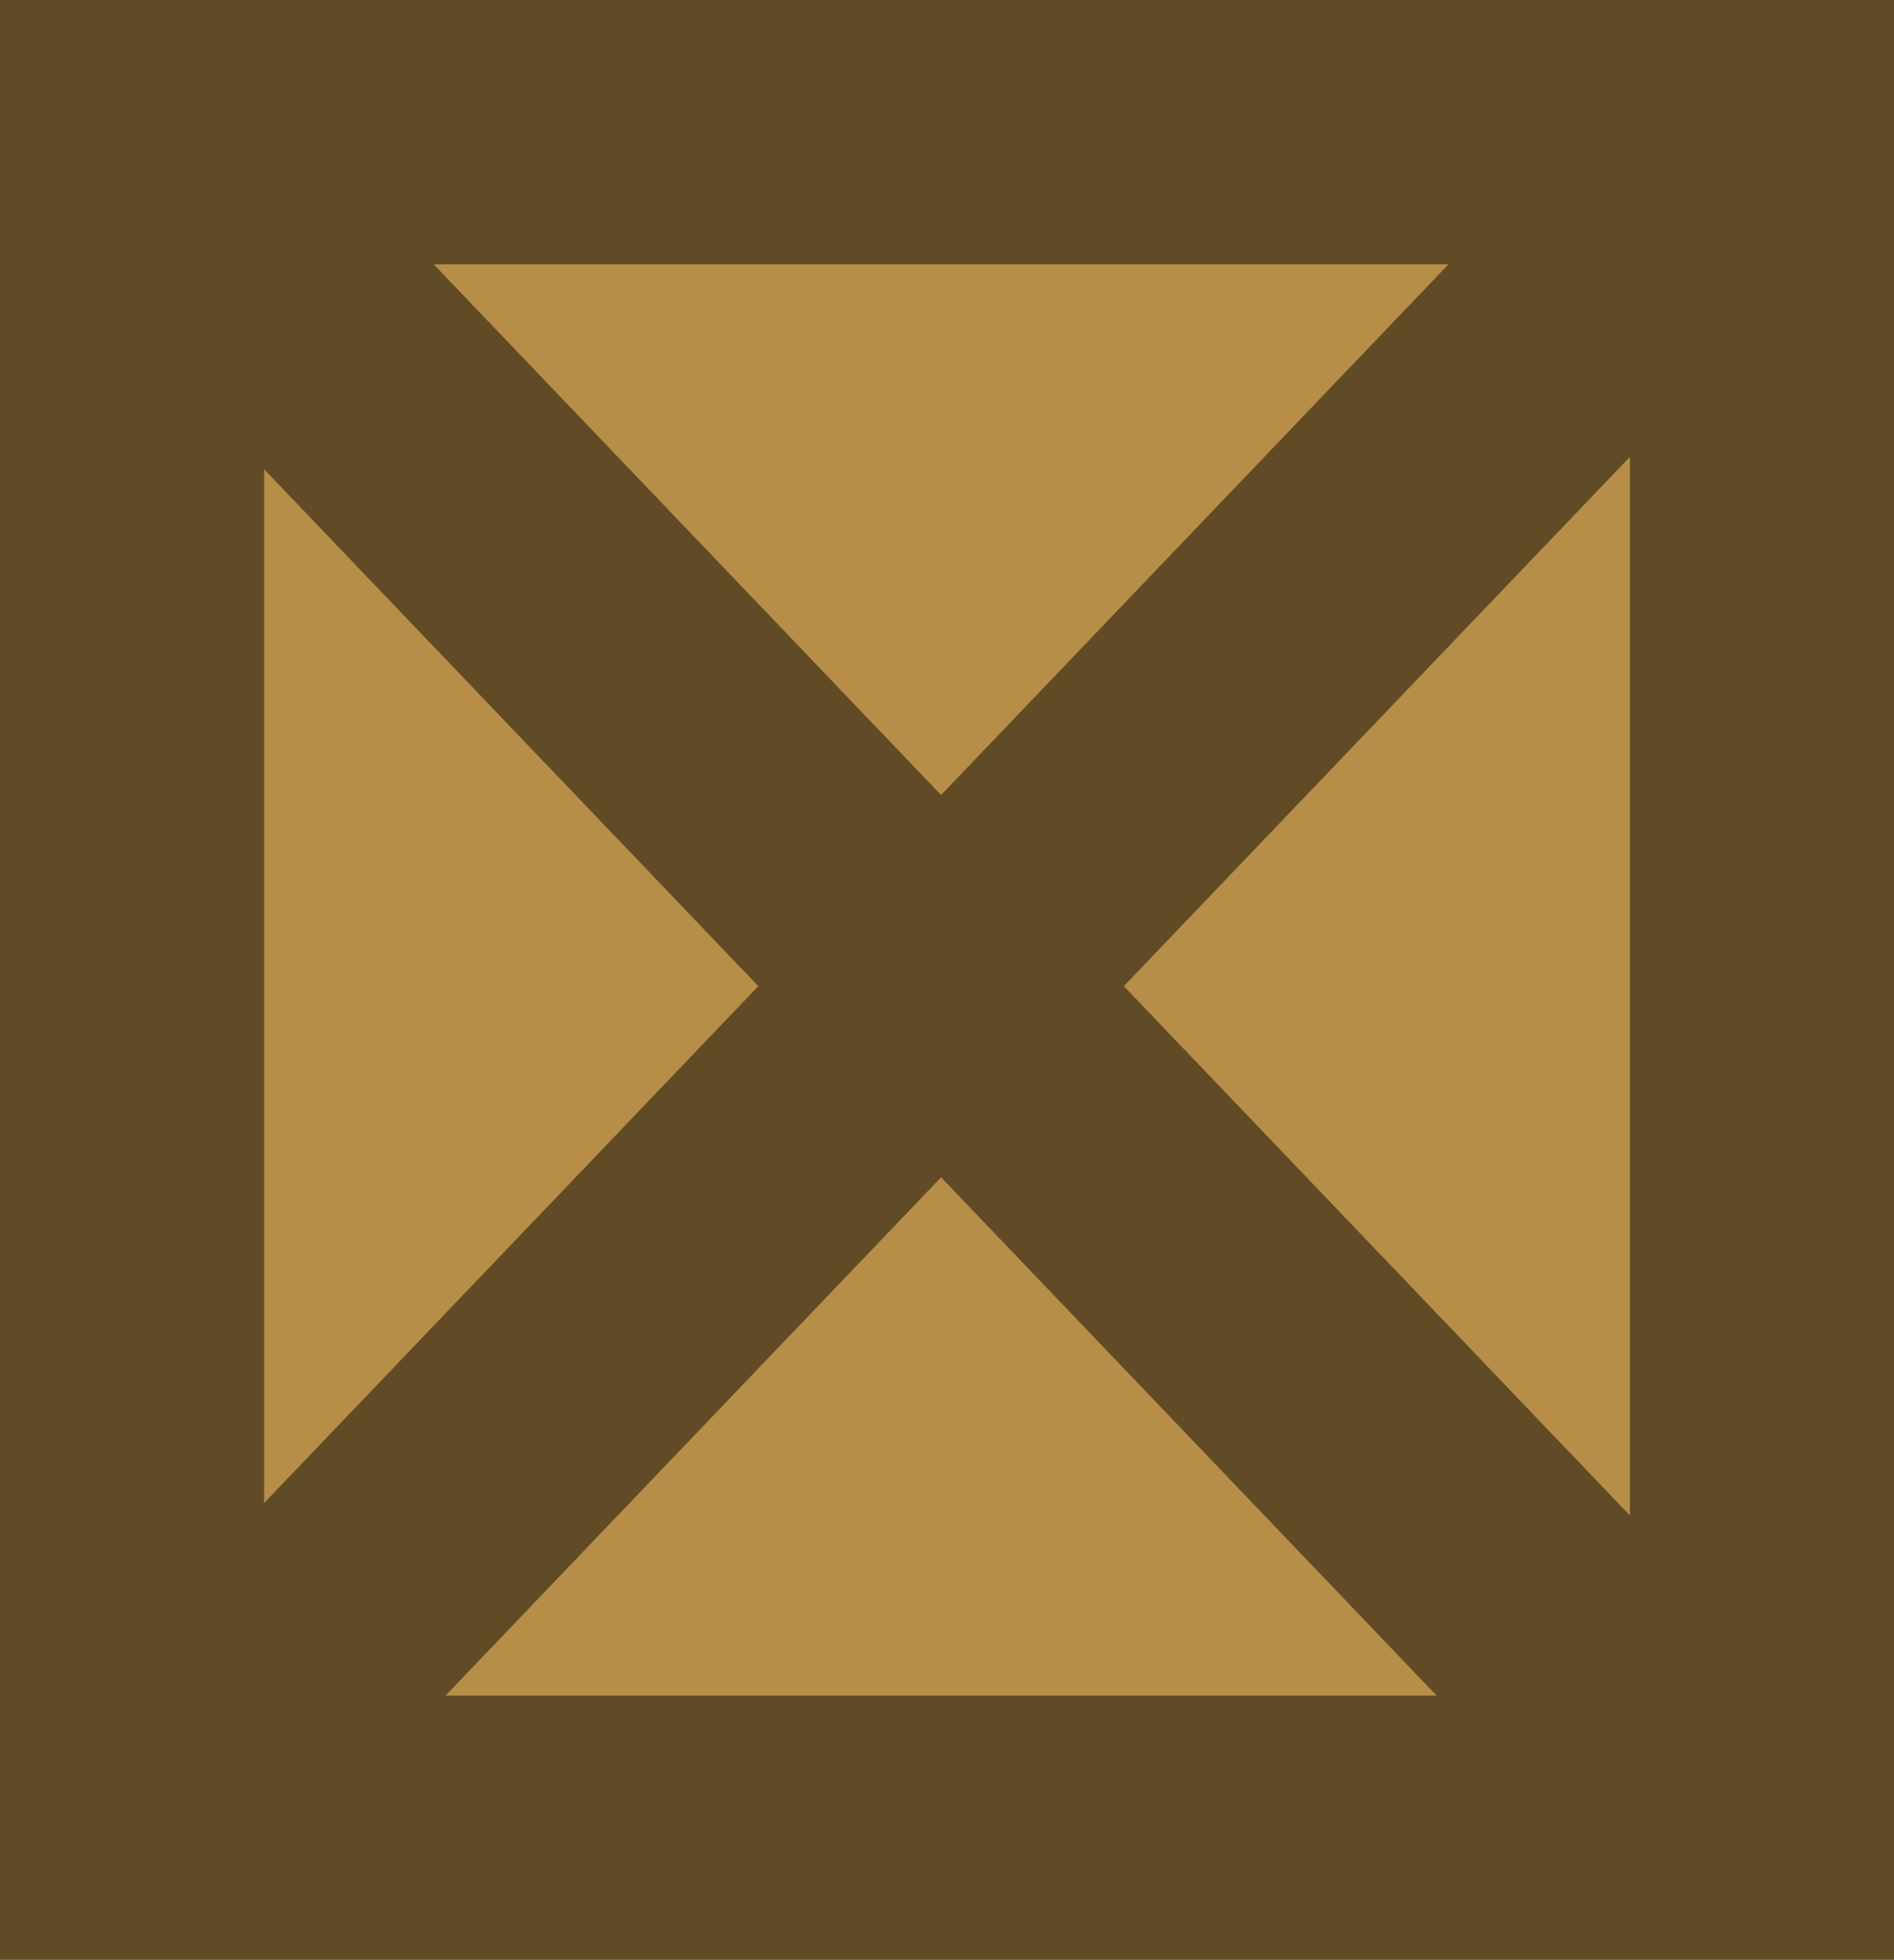 <svg version="1.1" xmlns="http://www.w3.org/2000/svg" xmlns:xlink="http://www.w3.org/1999/xlink" width="39.437" height="40.79" viewBox="0,0,39.437,40.79"><g transform="translate(-220.281,-159.605)"><g data-paper-data="{&quot;isPaintingLayer&quot;:true}" fill-rule="nonzero" stroke-width="5.5" stroke-linejoin="miter" stroke-miterlimit="10" stroke-dasharray="" stroke-dashoffset="0" style="mix-blend-mode: normal"><path d="M223.031,197.645v-35.29h33.937v35.29z" fill="#b78e47" stroke="#614b26" stroke-linecap="butt"/><path d="M223.226,162.723l33.282,34.795" data-paper-data="{&quot;index&quot;:null}" fill="none" stroke="#614b26" stroke-linecap="round"/><path d="M256.641,162.603l-33.282,34.795" data-paper-data="{&quot;index&quot;:null}" fill="none" stroke="#614b26" stroke-linecap="round"/></g></g></svg>